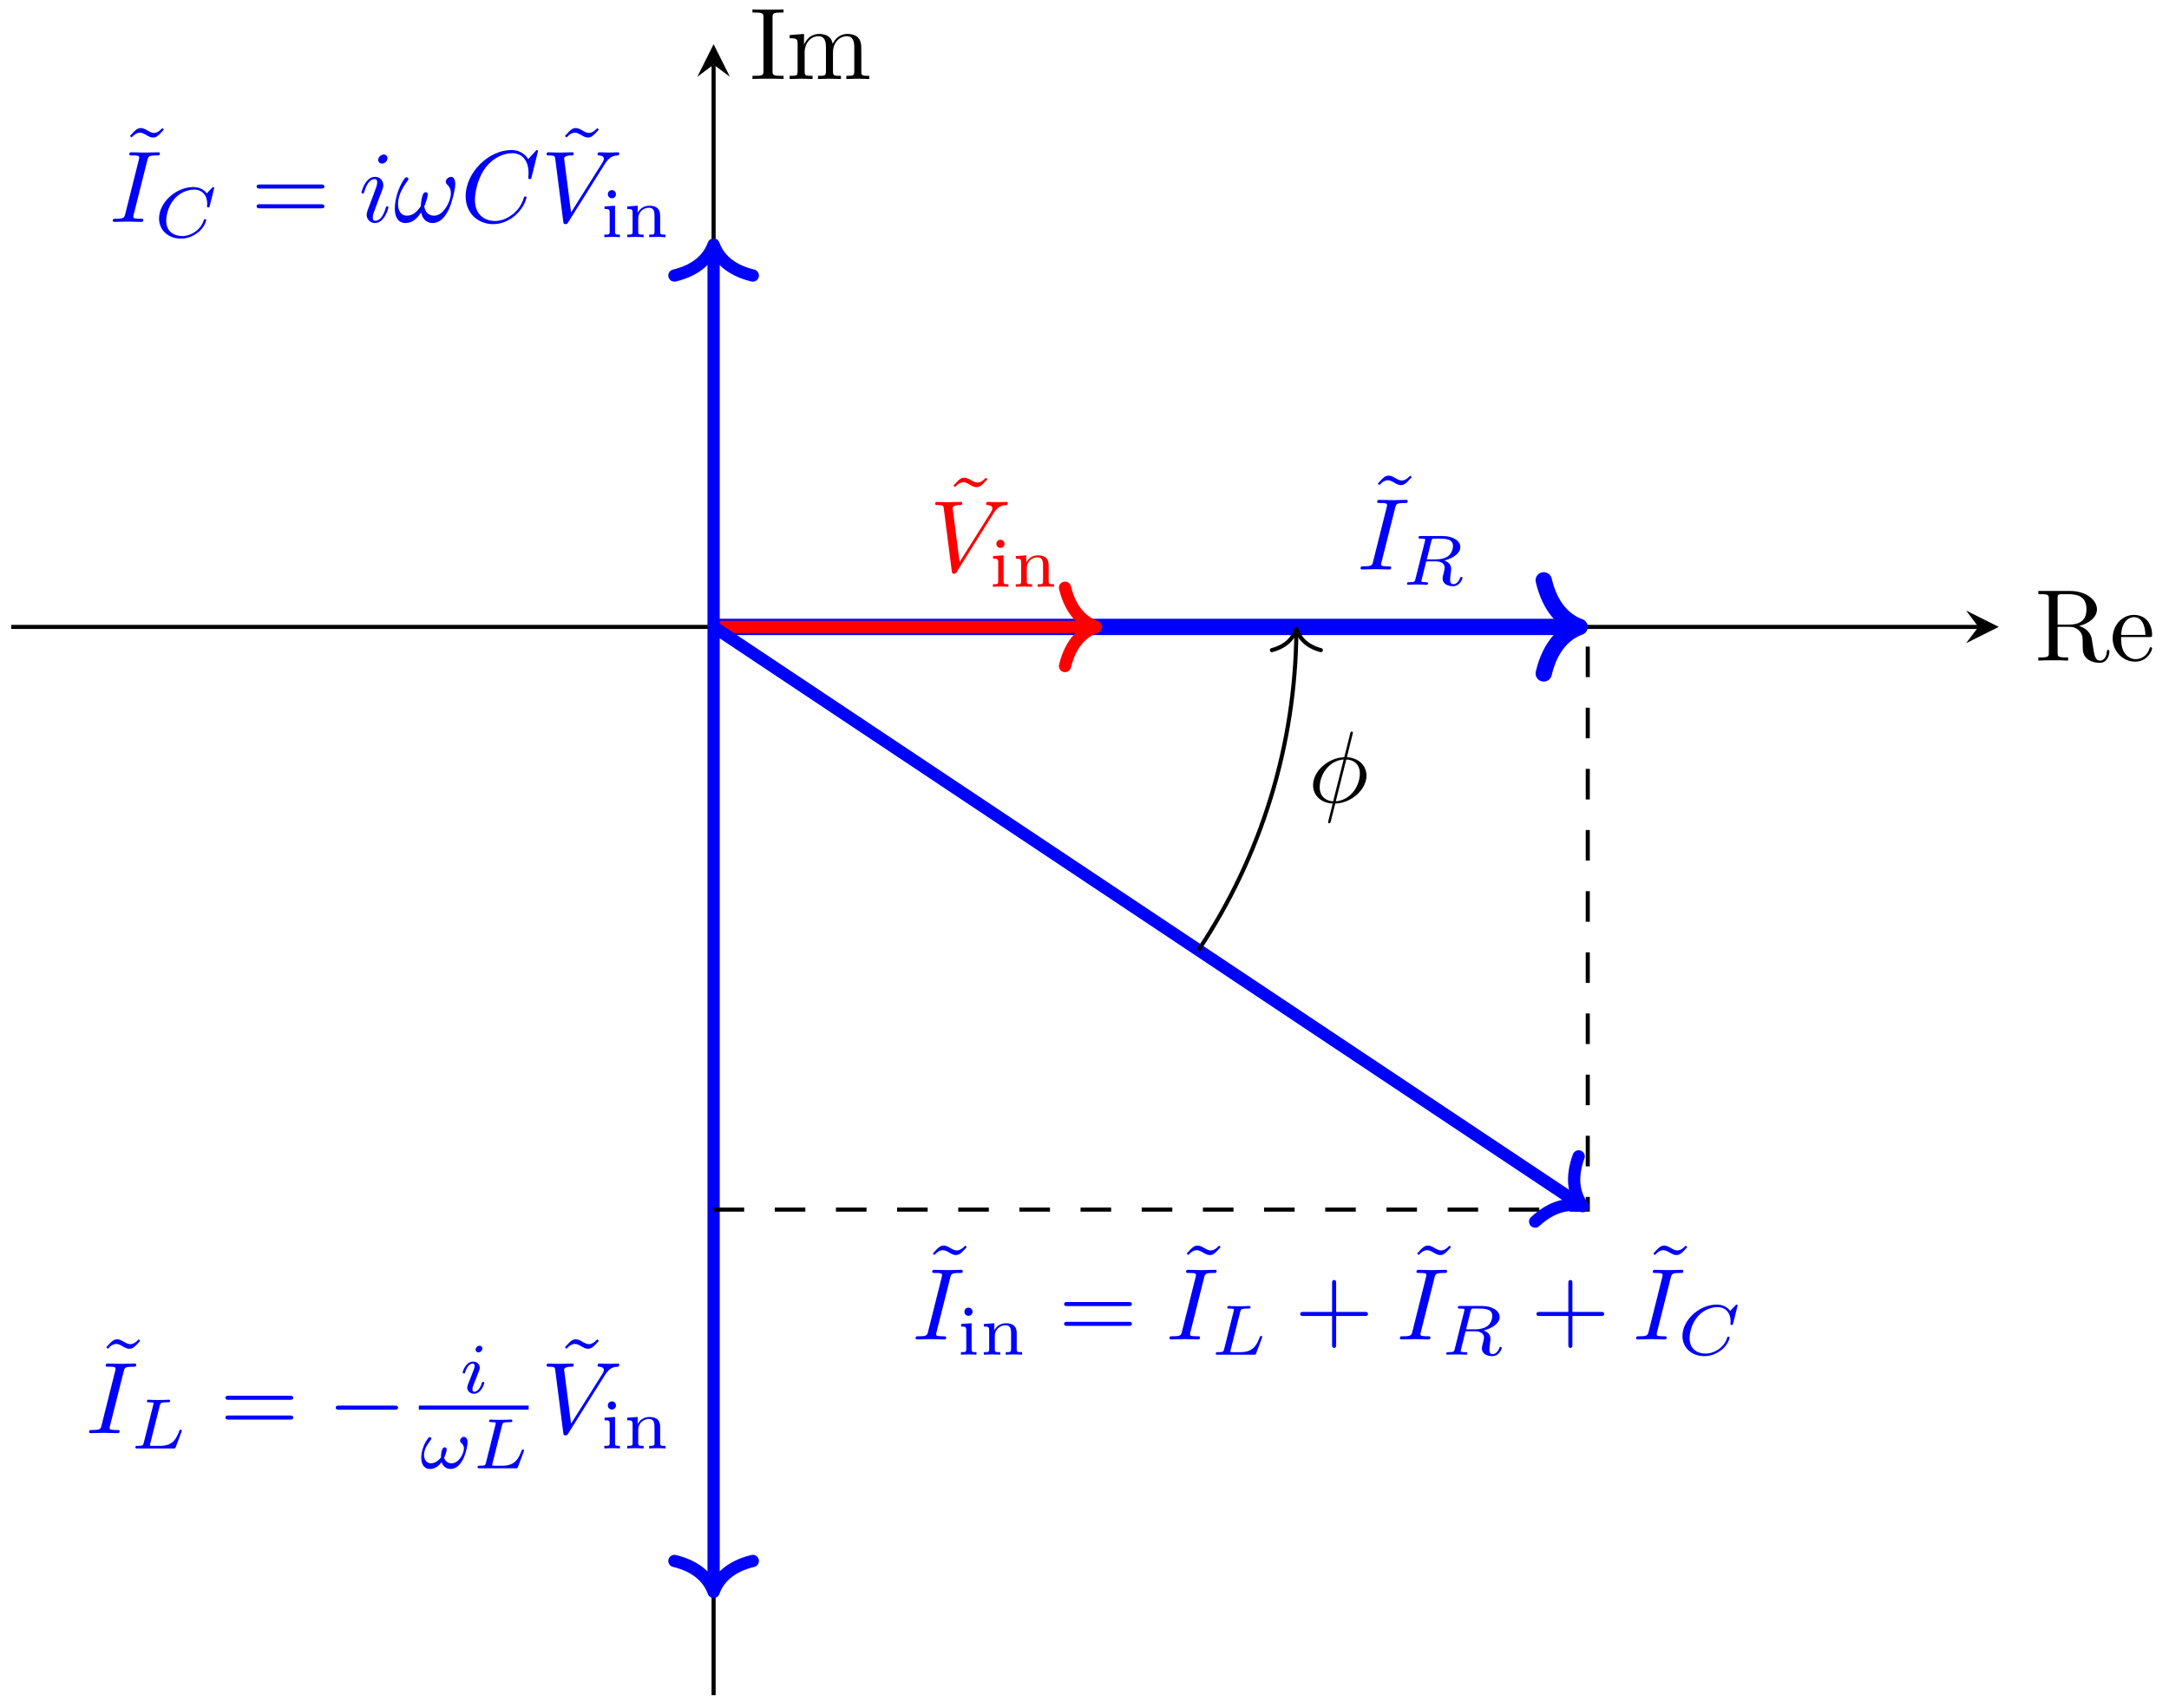<svg xmlns="http://www.w3.org/2000/svg" xmlns:xlink="http://www.w3.org/1999/xlink" xmlns:inkscape="http://www.inkscape.org/namespaces/inkscape" version="1.1" width="212" height="167" viewBox="0 0 212 167">
<defs>
<clipPath id="clip_1">
<path transform="matrix(1,0,0,-1,31.773,165.717)" d="M-30.677 0H163.588V161.392H-30.677Z"/>
</clipPath>
<path id="font_2_3" d="M.416 .653 .4 .668C.4 .667 .362 .62 .318 .62 .295 .62 .27 .635 .253 .645 .226 .661 .208 .668 .191 .668 .153 .668 .134 .646 .083 .59L.099 .575C.099 .576 .137 .623 .181 .623 .204 .623 .229 .608 .246 .598 .273 .582 .291 .575 .308 .575 .346 .575 .365 .597 .416 .653Z"/>
<path id="font_3_4" d="M.374 .606C.383 .642 .386 .652 .465 .652 .489 .652 .497 .652 .497 .671 .497 .683 .486 .683 .482 .683 .453 .683 .379 .68 .35 .68 .32 .68 .247 .683 .217 .683 .21 .683 .197 .683 .197 .663 .197 .652 .206 .652 .225 .652 .267 .652 .294 .652 .294 .633 .294 .628 .294 .626 .292 .617L.157 .078C.148 .041 .145 .031 .066 .031 .043 .031 .034 .031 .034 .011 .034 0 .046 0 .049 0 .078 0 .151 .003 .18 .003 .21 .003 .284 0 .314 0 .322 0 .334 0 .334 .019 .334 .031 .326 .031 .304 .031 .286 .031 .281 .031 .261 .033 .24 .035 .236 .039 .236 .05 .236 .058 .238 .066 .24 .073L.374 .606Z"/>
<path id="font_4_4" d="M.413 .613C.42 .641 .422 .644 .444 .647H.508C.601 .647 .716 .647 .716 .544 .716 .503 .697 .44 .65 .404 .609 .372 .547 .356 .478 .356H.349L.413 .613M.594 .34C.713 .368 .819 .44 .819 .529 .819 .615 .717 .683 .572 .683H.265C.246 .683 .233 .683 .233 .661 .233 .647 .245 .647 .265 .647 .266 .647 .285 .647 .303 .645 .324 .643 .326 .641 .326 .631 .326 .629 .326 .624 .322 .609L.189 .078C.181 .044 .179 .036 .101 .036 .084 .036 .071 .036 .071 .015 .071 .005 .078 0 .087 0 .106 0 .129 .003 .149 .003 .168 .003 .197 .004 .215 .004 .235 .004 .258 .003 .279 .003 .3 .003 .325 0 .346 0 .351 0 .367 0 .367 .021 .367 .036 .357 .036 .334 .036 .318 .036 .314 .036 .296 .038 .274 .041 .274 .043 .274 .053 .274 .054 .274 .06 .278 .075L.341 .328H.477C.563 .328 .6 .285 .6 .238 .6 .225 .591 .191 .586 .168 .574 .122 .57 .107 .57 .09 .57 .011 .643-.02 .717-.02 .809-.02 .849 .078 .849 .096 .849 .099 .847 .11 .832 .11 .819 .11 .817 .103 .814 .093 .8 .049 .763 .008 .721 .008 .695 .008 .676 .019 .676 .073 .676 .098 .682 .15 .686 .177 .69 .204 .69 .214 .69 .224 .69 .236 .69 .268 .662 .298 .643 .319 .616 .332 .594 .34Z"/>
<path id="font_3_5" d="M.628 .569C.677 .647 .719 .65 .756 .652 .768 .653 .769 .67 .769 .671 .769 .679 .764 .683 .756 .683 .73 .683 .701 .68 .674 .68 .641 .68 .607 .683 .575 .683 .569 .683 .556 .683 .556 .664 .556 .653 .565 .652 .572 .652 .599 .65 .618 .64 .618 .619 .618 .604 .603 .582 .603 .581L.296 .093 .228 .622C.228 .639 .251 .652 .297 .652 .311 .652 .322 .652 .322 .672 .322 .681 .314 .683 .308 .683 .268 .683 .225 .68 .184 .68 .166 .68 .147 .681 .129 .681 .111 .681 .092 .683 .075 .683 .068 .683 .056 .683 .056 .664 .056 .652 .065 .652 .081 .652 .137 .652 .138 .643 .141 .618L.22 .001C.223-.019 .227-.022 .24-.022 .256-.022 .26-.017 .268-.004L.628 .569Z"/>
<path id="font_5_66" d="M.274 0V.036C.216 .036 .206 .036 .206 .078V.441L.059 .431V.395C.122 .395 .131 .389 .131 .34V.08C.131 .036 .121 .036 .056 .036V0C.056 0 .128 .004 .168 .004 .203 .004 .239 .003 .274 0M.219 .602C.219 .634 .194 .66 .162 .66 .128 .66 .105 .632 .105 .603 .105 .571 .13 .545 .162 .545 .196 .545 .219 .573 .219 .602Z"/>
<path id="font_5_77" d="M.59 0V.036C.525 .036 .515 .036 .515 .079V.303C.515 .39 .472 .441 .365 .441 .283 .441 .23 .396 .202 .344H.201V.441L.054 .431V.395C.121 .395 .129 .388 .129 .338V.079C.129 .036 .119 .036 .054 .036V0C.054 0 .126 .004 .168 .004 .205 .004 .274 .001 .283 0V.036C.218 .036 .208 .036 .208 .079V.259C.208 .364 .291 .413 .357 .413 .427 .413 .436 .358 .436 .307V.079C.436 .036 .426 .036 .361 .036V0C.361 0 .433 .004 .475 .004 .512 .004 .581 .001 .59 0Z"/>
<path id="font_4_3" d="M.412 .601C.421 .637 .424 .647 .516 .647 .547 .647 .557 .647 .557 .669 .557 .67 .556 .683 .54 .683 .517 .683 .49 .681 .466 .68 .441 .679 .411 .679 .386 .679 .365 .679 .338 .68 .317 .68 .296 .68 .272 .683 .252 .683 .246 .683 .231 .683 .231 .661 .231 .647 .243 .647 .263 .647 .264 .647 .283 .647 .301 .645 .322 .643 .324 .641 .324 .631 .324 .629 .324 .624 .32 .609L.187 .078C.178 .044 .176 .036 .099 .036 .082 .036 .069 .036 .069 .015 .069 0 .081 0 .099 0H.602C.627 0 .628 .001 .636 .02 .646 .047 .721 .241 .721 .249 .721 .252 .719 .263 .704 .263 .692 .263 .69 .258 .684 .242 .646 .147 .602 .036 .419 .036H.306C.275 .036 .274 .037 .274 .046 .274 .047 .274 .052 .278 .067L.412 .601Z"/>
<path id="font_2_2" d="M.687 .327C.702 .327 .721 .327 .721 .347 .721 .367 .702 .367 .688 .367H.089C.075 .367 .056 .367 .056 .347 .056 .327 .075 .327 .09 .327H.687M.688 .133C.702 .133 .721 .133 .721 .153 .721 .173 .702 .173 .687 .173H.09C.075 .173 .056 .173 .056 .153 .056 .133 .075 .133 .089 .133H.688Z"/>
<path id="font_6_1" d="M.659 .23C.676 .23 .694 .23 .694 .25 .694 .27 .676 .27 .659 .27H.118C.101 .27 .083 .27 .083 .25 .083 .23 .101 .23 .118 .23H.659Z"/>
<path id="font_4_5" d="M.324 .625C.324 .641 .312 .663 .284 .663 .257 .663 .228 .637 .228 .608 .228 .591 .241 .57 .268 .57 .297 .57 .324 .598 .324 .625M.12 .117C.116 .104 .111 .092 .111 .075 .111 .028 .151-.01 .206-.01 .306-.01 .35 .128 .35 .143 .35 .156 .337 .156 .334 .156 .32 .156 .319 .15 .315 .139 .292 .059 .248 .018 .209 .018 .189 .018 .184 .031 .184 .053 .184 .076 .191 .095 .2 .117 .21 .144 .221 .171 .232 .197 .241 .221 .277 .312 .281 .324 .284 .334 .287 .346 .287 .356 .287 .403 .247 .441 .192 .441 .093 .441 .047 .305 .047 .288 .047 .275 .061 .275 .064 .275 .078 .275 .079 .28 .082 .291 .108 .377 .152 .413 .189 .413 .205 .413 .214 .405 .214 .378 .214 .355 .208 .34 .183 .278L.12 .117Z"/>
<path id="font_4_1" d="M.683 .37C.683 .4 .67 .441 .629 .441 .605 .441 .578 .411 .578 .386 .578 .353 .632 .346 .632 .278 .632 .214 .568 .07 .456 .07 .408 .07 .368 .103 .354 .147 .367 .169 .391 .238 .391 .264 .391 .279 .382 .294 .365 .294 .314 .294 .31 .186 .31 .151 .282 .115 .232 .07 .167 .07 .113 .07 .073 .119 .073 .186 .073 .302 .176 .399 .176 .414 .176 .426 .166 .437 .155 .437 .145 .437 .139 .432 .132 .423 .119 .408 .106 .386 .094 .366 .059 .306 .034 .221 .034 .149 .034 .069 .066-.01 .158-.01 .225-.01 .283 .034 .319 .088 .338 .028 .382-.009 .446-.009 .622-.009 .683 .287 .683 .37Z"/>
<path id="font_4_2" d="M.843 .69C.843 .695 .84 .703 .83 .703 .823 .703 .821 .701 .812 .691L.739 .614C.73 .626 .674 .703 .551 .703 .308 .703 .07 .488 .07 .262 .07 .099 .198-.02 .377-.02 .431-.02 .527-.009 .63 .078 .709 .145 .731 .232 .731 .24 .731 .253 .719 .253 .714 .253 .701 .253 .699 .248 .696 .237 .655 .1 .515 .016 .394 .016 .288 .016 .17 .073 .17 .231 .17 .26 .177 .418 .292 .544 .361 .621 .466 .667 .561 .667 .677 .667 .745 .583 .745 .471 .745 .443 .742 .436 .742 .43 .742 .417 .755 .417 .76 .417 .776 .417 .776 .42 .781 .439L.843 .69Z"/>
<path id="font_3_6" d="M.284 .625C.284 .645 .27 .661 .247 .661 .22 .661 .193 .635 .193 .608 .193 .589 .207 .572 .231 .572 .254 .572 .284 .595 .284 .625M.208 .249C.22 .278 .22 .28 .23 .307 .238 .327 .243 .341 .243 .36 .243 .405 .211 .442 .161 .442 .067 .442 .029 .297 .029 .288 .029 .278 .039 .278 .041 .278 .051 .278 .052 .28 .057 .296 .084 .39 .124 .42 .158 .42 .166 .42 .183 .42 .183 .388 .183 .367 .176 .346 .172 .336 .164 .31 .119 .194 .103 .151 .093 .125 .08 .092 .08 .071 .08 .024 .114-.011 .162-.011 .256-.011 .293 .134 .293 .143 .293 .153 .284 .153 .281 .153 .271 .153 .271 .15 .266 .135 .248 .072 .215 .011 .164 .011 .147 .011 .14 .021 .14 .044 .14 .069 .146 .083 .169 .144L.208 .249Z"/>
<path id="font_3_2" d="M.605 .372C.605 .417 .587 .442 .565 .442 .539 .442 .512 .418 .512 .395 .512 .385 .517 .374 .527 .365 .544 .35 .562 .323 .562 .281 .562 .241 .543 .184 .512 .138 .482 .095 .445 .061 .398 .061 .341 .061 .31 .097 .301 .151 .312 .177 .335 .241 .335 .269 .335 .281 .33 .291 .317 .291 .309 .291 .298 .289 .29 .274 .279 .254 .267 .189 .267 .153 .234 .106 .194 .061 .131 .061 .065 .061 .044 .12 .044 .176 .044 .301 .146 .406 .146 .419 .146 .43 .138 .438 .127 .438 .114 .438 .107 .425 .101 .416 .05 .342 .012 .223 .012 .132 .012 .063 .035-.011 .117-.011 .188-.011 .235 .039 .271 .094 .28 .036 .319-.011 .381-.011 .459-.011 .507 .05 .543 .125 .567 .174 .605 .31 .605 .372Z"/>
<path id="font_3_3" d="M.76 .695C.76 .698 .758 .705 .749 .705 .746 .705 .745 .704 .734 .693L.664 .616C.655 .63 .609 .705 .498 .705 .275 .705 .05 .484 .05 .252 .05 .087 .168-.022 .321-.022 .408-.022 .484 .018 .537 .064 .63 .146 .647 .237 .647 .24 .647 .25 .637 .25 .635 .25 .629 .25 .624 .248 .622 .24 .613 .211 .59 .14 .521 .082 .452 .026 .389 .009 .337 .009 .247 .009 .141 .061 .141 .217 .141 .274 .162 .436 .262 .553 .323 .624 .417 .674 .506 .674 .608 .674 .667 .597 .667 .481 .667 .441 .664 .44 .664 .43 .664 .42 .675 .42 .679 .42 .692 .42 .692 .422 .697 .44L.76 .695Z"/>
<path id="font_2_1" d="M.409 .23H.688C.702 .23 .721 .23 .721 .25 .721 .27 .702 .27 .688 .27H.409V.55C.409 .564 .409 .583 .389 .583 .369 .583 .369 .564 .369 .55V.27H.089C.075 .27 .056 .27 .056 .25 .056 .23 .075 .23 .089 .23H.369V-.05C.369-.064 .369-.083 .389-.083 .409-.083 .409-.064 .409-.05V.23Z"/>
<path id="font_3_1" d="M.437 .67C.437 .672 .44 .683 .44 .684 .44 .685 .44 .694 .428 .694 .418 .694 .417 .691 .413 .674L.355 .443C.196 .438 .049 .305 .049 .169 .049 .074 .119-.005 .241-.012 .233-.043 .226-.075 .218-.106 .206-.153 .196-.191 .196-.194 .196-.204 .203-.205 .208-.205 .213-.205 .215-.204 .218-.201 .22-.199 .226-.175 .229-.161L.267-.012C.428-.007 .573 .128 .573 .262 .573 .341 .52 .433 .381 .443L.437 .67M.246 .01C.186 .013 .114 .048 .114 .148 .114 .268 .2 .408 .349 .421L.246 .01M.375 .421C.451 .417 .508 .371 .508 .283 .508 .165 .422 .022 .272 .01L.375 .421Z"/>
<path id="font_7_95" d="M.732 .088C.732 .094 .732 .105 .719 .105 .708 .105 .708 .096 .707 .089 .701 .018 .666-0 .641-0 .592-0 .584 .051 .57 .144L.557 .224C.539 .288 .49 .321 .435 .34 .532 .364 .61 .425 .61 .503 .61 .599 .496 .683 .349 .683H.035V.652H.059C.136 .652 .138 .641 .138 .605V.078C.138 .042 .136 .031 .059 .031H.035V0C.071 .003 .142 .003 .181 .003 .22 .003 .291 .003 .327 0V.031H.303C.226 .031 .224 .042 .224 .078V.331H.339C.355 .331 .397 .331 .432 .297 .47 .261 .47 .23 .47 .163 .47 .098 .47 .058 .511 .02 .552-.016 .607-.022 .637-.022 .715-.022 .732 .06 .732 .088V.088M.507 .503C.507 .434 .483 .353 .335 .353H.224V.612C.224 .635 .224 .647 .246 .65 .256 .652 .285 .652 .305 .652 .395 .652 .507 .648 .507 .503Z"/>
<path id="font_7_50" d="M.415 .119C.415 .129 .407 .131 .402 .131 .393 .131 .391 .125 .389 .117 .354 .014 .264 .014 .254 .014 .204 .014 .164 .044 .141 .081 .111 .129 .111 .195 .111 .231H.39C.412 .231 .415 .231 .415 .252 .415 .351 .361 .448 .236 .448 .12 .448 .028 .345 .028 .22 .028 .086 .133-.011 .248-.011 .37-.011 .415 .1 .415 .119M.349 .252H.112C.118 .401 .202 .426 .236 .426 .339 .426 .349 .291 .349 .252Z"/>
<path id="font_7_65" d="M.333 0V.031H.307C.228 .031 .225 .042 .225 .078V.605C.225 .641 .228 .652 .307 .652H.333V.683C.298 .68 .219 .68 .181 .68 .142 .68 .063 .68 .028 .683V.652H.054C.133 .652 .136 .641 .136 .605V.078C.136 .042 .133 .031 .054 .031H.028V0C.063 .003 .142 .003 .18 .003 .219 .003 .298 .003 .333 0Z"/>
<path id="font_7_75" d="M.813 0V.031C.761 .031 .736 .031 .735 .061V.252C.735 .338 .735 .369 .704 .405 .69 .422 .657 .442 .599 .442 .515 .442 .471 .382 .454 .344 .44 .431 .366 .442 .321 .442 .248 .442 .201 .399 .173 .337V.442L.032 .431V.4C.102 .4 .11 .393 .11 .344V.076C.11 .031 .099 .031 .032 .031V0L.145 .003 .257 0V.031C.19 .031 .179 .031 .179 .076V.26C.179 .364 .25 .42 .314 .42 .377 .42 .388 .366 .388 .309V.076C.388 .031 .377 .031 .31 .031V0L.423 .003 .535 0V.031C.468 .031 .457 .031 .457 .076V.26C.457 .364 .528 .42 .592 .42 .655 .42 .666 .366 .666 .309V.076C.666 .031 .655 .031 .588 .031V0L.701 .003 .813 0Z"/>
</defs>
<path transform="matrix(1,0,0,-1,31.773,165.717)" stroke-width=".399" stroke-linecap="butt" stroke-miterlimit="10" stroke-linejoin="miter" fill="none" stroke="#000000" d="M-30.677 104.43H161.596"/>
<path transform="matrix(1,0,0,-1,193.369,61.283)" d="M1.993 0-1.196 1.594 0 0-1.196-1.594"/>
<path transform="matrix(1,0,0,-1,31.773,165.717)" stroke-width=".399" stroke-linecap="butt" stroke-miterlimit="10" stroke-linejoin="miter" fill="none" stroke="#000000" d="M37.975 0V159.399"/>
<path transform="matrix(0,-1,-1,-0,69.748,6.313)" d="M1.993 0-1.196 1.594 0 0-1.196-1.594"/>
<g clip-path="url(#clip_1)">
<path transform="matrix(1,0,0,-1,31.773,165.717)" stroke-width="1.594" stroke-linecap="butt" stroke-miterlimit="10" stroke-linejoin="miter" fill="none" stroke="#0000ff" d="M37.975 104.43H121.823"/>
<path transform="matrix(1,0,0,-1,154.393,61.283)" stroke-width="1.594" stroke-linecap="round" stroke-linejoin="round" fill="none" stroke="#0000ff" d="M-3.507 4.551C-2.866 1.82-1.438 .531 0 0-1.438-.531-2.866-1.82-3.507-4.551"/>
<use data-text="&#x02dc;" xlink:href="#font_2_3" transform="matrix(9.963,0,0,-9.963,133.84,53.153)" fill="#0000ff"/>
<use data-text="I" xlink:href="#font_3_4" transform="matrix(9.963,0,0,-9.963,132.643,55.671)" fill="#0000ff"/>
<use data-text="R" xlink:href="#font_4_4" transform="matrix(6.974,0,0,-6.974,137.023,57.166)" fill="#0000ff"/>
<path transform="matrix(1,0,0,-1,31.773,165.717)" stroke-width="1.196" stroke-linecap="butt" stroke-miterlimit="10" stroke-linejoin="miter" fill="none" stroke="#ff0000" d="M37.975 104.43H74.754"/>
<path transform="matrix(1,0,0,-1,107.124,61.283)" stroke-width="1.196" stroke-linecap="round" stroke-linejoin="round" fill="none" stroke="#ff0000" d="M-3.029 3.831C-2.475 1.532-1.242 .447 0 0-1.242-.447-2.475-1.532-3.029-3.831"/>
<use data-text="&#x02dc;" xlink:href="#font_2_3" transform="matrix(9.963,0,0,-9.963,92.363,53.352)" fill="#ff0000"/>
<use data-text="V" xlink:href="#font_3_5" transform="matrix(9.963,0,0,-9.963,90.841,55.87)" fill="#ff0000"/>
<use data-text="i" xlink:href="#font_5_66" transform="matrix(6.974,0,0,-6.974,96.653,57.365)" fill="#ff0000"/>
<use data-text="n" xlink:href="#font_5_77" transform="matrix(6.974,0,0,-6.974,98.906,57.365)" fill="#ff0000"/>
<path transform="matrix(1,0,0,-1,31.773,165.717)" stroke-width="1.196" stroke-linecap="butt" stroke-miterlimit="10" stroke-linejoin="miter" fill="none" stroke="#0000ff" d="M37.975 104.43V10.689"/>
<path transform="matrix(0,1,1,0,69.748,155.625)" stroke-width="1.196" stroke-linecap="round" stroke-linejoin="round" fill="none" stroke="#0000ff" d="M-3.029 3.831C-2.475 1.532-1.242 .447 0 0-1.242-.447-2.475-1.532-3.029-3.831"/>
<use data-text="&#x02dc;" xlink:href="#font_2_3" transform="matrix(9.963,0,0,-9.963,9.562,137.584)" fill="#0000ff"/>
<use data-text="I" xlink:href="#font_3_4" transform="matrix(9.963,0,0,-9.963,8.365,140.102)" fill="#0000ff"/>
<use data-text="L" xlink:href="#font_4_3" transform="matrix(6.974,0,0,-6.974,12.745,141.597)" fill="#0000ff"/>
<use data-text="=" xlink:href="#font_2_2" transform="matrix(9.963,0,0,-9.963,21.476,140.102)" fill="#0000ff"/>
<use data-text="&#x2212;" xlink:href="#font_6_1" transform="matrix(9.963,0,0,-9.963,31.992,140.102)" fill="#0000ff"/>
<use data-text="i" xlink:href="#font_4_5" transform="matrix(6.974,0,0,-6.974,44.894,136.18)" fill="#0000ff"/>
<path transform="matrix(1,0,0,-1,-105.607,-13.421)" stroke-width=".399" stroke-linecap="butt" stroke-miterlimit="10" stroke-linejoin="miter" fill="none" stroke="#0000ff" d="M146.543-151.028H157.278"/>
<use data-text="&#x03c9;" xlink:href="#font_4_1" transform="matrix(6.974,0,0,-6.974,40.936,143.538)" fill="#0000ff"/>
<use data-text="L" xlink:href="#font_4_3" transform="matrix(6.974,0,0,-6.974,46.194,143.538)" fill="#0000ff"/>
<use data-text="&#x02dc;" xlink:href="#font_2_3" transform="matrix(9.963,0,0,-9.963,54.388,137.584)" fill="#0000ff"/>
<use data-text="V" xlink:href="#font_3_5" transform="matrix(9.963,0,0,-9.963,52.866,140.102)" fill="#0000ff"/>
<use data-text="i" xlink:href="#font_5_66" transform="matrix(6.974,0,0,-6.974,58.678,141.597)" fill="#0000ff"/>
<use data-text="n" xlink:href="#font_5_77" transform="matrix(6.974,0,0,-6.974,60.931,141.597)" fill="#0000ff"/>
<path transform="matrix(1,0,0,-1,31.773,165.717)" stroke-width="1.196" stroke-linecap="butt" stroke-miterlimit="10" stroke-linejoin="miter" fill="none" stroke="#0000ff" d="M37.975 104.43V141.209"/>
<path transform="matrix(0,-1,-1,-0,69.748,23.906)" stroke-width="1.196" stroke-linecap="round" stroke-linejoin="round" fill="none" stroke="#0000ff" d="M-3.029 3.831C-2.475 1.532-1.242 .447 0 0-1.242-.447-2.475-1.532-3.029-3.831"/>
<use data-text="&#x02dc;" xlink:href="#font_2_3" transform="matrix(9.963,0,0,-9.963,11.875,19.174)" fill="#0000ff"/>
<use data-text="I" xlink:href="#font_3_4" transform="matrix(9.963,0,0,-9.963,10.678,21.692)" fill="#0000ff"/>
<use data-text="C" xlink:href="#font_4_2" transform="matrix(6.974,0,0,-6.974,15.058,23.187)" fill="#0000ff"/>
<use data-text="=" xlink:href="#font_2_2" transform="matrix(9.963,0,0,-9.963,24.526,21.692)" fill="#0000ff"/>
<use data-text="i" xlink:href="#font_3_6" transform="matrix(9.963,0,0,-9.963,35.042,21.692)" fill="#0000ff"/>
<use data-text="&#x03c9;" xlink:href="#font_3_2" transform="matrix(9.963,0,0,-9.963,38.469,21.692)" fill="#0000ff"/>
<use data-text="C" xlink:href="#font_3_3" transform="matrix(9.963,0,0,-9.963,45.015,21.692)" fill="#0000ff"/>
<use data-text="&#x02dc;" xlink:href="#font_2_3" transform="matrix(9.963,0,0,-9.963,54.388,19.174)" fill="#0000ff"/>
<use data-text="V" xlink:href="#font_3_5" transform="matrix(9.963,0,0,-9.963,52.866,21.692)" fill="#0000ff"/>
<use data-text="i" xlink:href="#font_5_66" transform="matrix(6.974,0,0,-6.974,58.678,23.187)" fill="#0000ff"/>
<use data-text="n" xlink:href="#font_5_77" transform="matrix(6.974,0,0,-6.974,60.931,23.187)" fill="#0000ff"/>
<path transform="matrix(1,0,0,-1,31.773,165.717)" stroke-width=".399" stroke-linecap="butt" stroke-dasharray="2.989,2.989" stroke-miterlimit="10" stroke-linejoin="miter" fill="none" stroke="#000000" d="M37.975 47.468H123.417V104.43"/>
<path transform="matrix(1,0,0,-1,31.773,165.717)" stroke-width="1.196" stroke-linecap="butt" stroke-miterlimit="10" stroke-linejoin="miter" fill="none" stroke="#0000ff" d="M37.975 104.43 122.423 48.131"/>
<path transform="matrix(.832,.555,.555,-.832,154.693,117.915)" stroke-width="1.196" stroke-linecap="round" stroke-linejoin="round" fill="none" stroke="#0000ff" d="M-3.029 3.831C-2.475 1.532-1.242 .447 0 0-1.242-.447-2.475-1.532-3.029-3.831"/>
<path transform="matrix(1,0,0,-1,31.773,165.717)" stroke-width=".399" stroke-linecap="butt" stroke-miterlimit="10" stroke-linejoin="miter" fill="none" stroke="#0000ff" d="M142.405 47.468"/>
<use data-text="&#x02dc;" xlink:href="#font_2_3" transform="matrix(9.963,0,0,-9.963,90.348,128.421)" fill="#0000ff"/>
<use data-text="I" xlink:href="#font_3_4" transform="matrix(9.963,0,0,-9.963,89.151,130.94)" fill="#0000ff"/>
<use data-text="i" xlink:href="#font_5_66" transform="matrix(6.974,0,0,-6.974,93.531,132.435)" fill="#0000ff"/>
<use data-text="n" xlink:href="#font_5_77" transform="matrix(6.974,0,0,-6.974,95.784,132.435)" fill="#0000ff"/>
<use data-text="=" xlink:href="#font_2_2" transform="matrix(9.963,0,0,-9.963,103.449,130.94)" fill="#0000ff"/>
<use data-text="&#x02dc;" xlink:href="#font_2_3" transform="matrix(9.963,0,0,-9.963,115.162,128.421)" fill="#0000ff"/>
<use data-text="I" xlink:href="#font_3_4" transform="matrix(9.963,0,0,-9.963,113.965,130.94)" fill="#0000ff"/>
<use data-text="L" xlink:href="#font_4_3" transform="matrix(6.974,0,0,-6.974,118.345,132.435)" fill="#0000ff"/>
<use data-text="+" xlink:href="#font_2_1" transform="matrix(9.963,0,0,-9.963,126.522,130.94)" fill="#0000ff"/>
<use data-text="&#x02dc;" xlink:href="#font_2_3" transform="matrix(9.963,0,0,-9.963,137.682,128.421)" fill="#0000ff"/>
<use data-text="I" xlink:href="#font_3_4" transform="matrix(9.963,0,0,-9.963,136.485,130.94)" fill="#0000ff"/>
<use data-text="R" xlink:href="#font_4_4" transform="matrix(6.974,0,0,-6.974,140.864,132.435)" fill="#0000ff"/>
<use data-text="+" xlink:href="#font_2_1" transform="matrix(9.963,0,0,-9.963,149.614,130.94)" fill="#0000ff"/>
<use data-text="&#x02dc;" xlink:href="#font_2_3" transform="matrix(9.963,0,0,-9.963,160.773,128.421)" fill="#0000ff"/>
<use data-text="I" xlink:href="#font_3_4" transform="matrix(9.963,0,0,-9.963,159.576,130.94)" fill="#0000ff"/>
<use data-text="C" xlink:href="#font_4_2" transform="matrix(6.974,0,0,-6.974,163.956,132.435)" fill="#0000ff"/>
<path transform="matrix(1,0,0,-1,31.773,165.717)" stroke-width=".399" stroke-linecap="butt" stroke-miterlimit="10" stroke-linejoin="miter" fill="none" stroke="#000000" d="M85.362 72.827C91.527 82.071 94.857 92.925 94.935 104.032"/>
<path transform="matrix(0,-1,-1,-0,126.709,61.483)" stroke-width=".399" stroke-linecap="round" stroke-linejoin="round" fill="none" stroke="#000000" d="M-2.072 2.391C-1.694 .956-.85 .279 0 0-.85-.279-1.694-.956-2.072-2.391"/>
<use data-text="&#x03d5;" xlink:href="#font_3_1" transform="matrix(9.963,0,0,-9.963,127.853,78.436)"/>
</g>
<use data-text="R" xlink:href="#font_7_95" transform="matrix(9.963,0,0,-9.963,198.881,64.577)"/>
<use data-text="e" xlink:href="#font_7_50" transform="matrix(9.963,0,0,-9.963,206.213,64.577)"/>
<use data-text="I" xlink:href="#font_7_65" transform="matrix(9.963,0,0,-9.963,73.267,7.722)"/>
<use data-text="m" xlink:href="#font_7_75" transform="matrix(9.963,0,0,-9.963,76.863,7.722)"/>
</svg>
